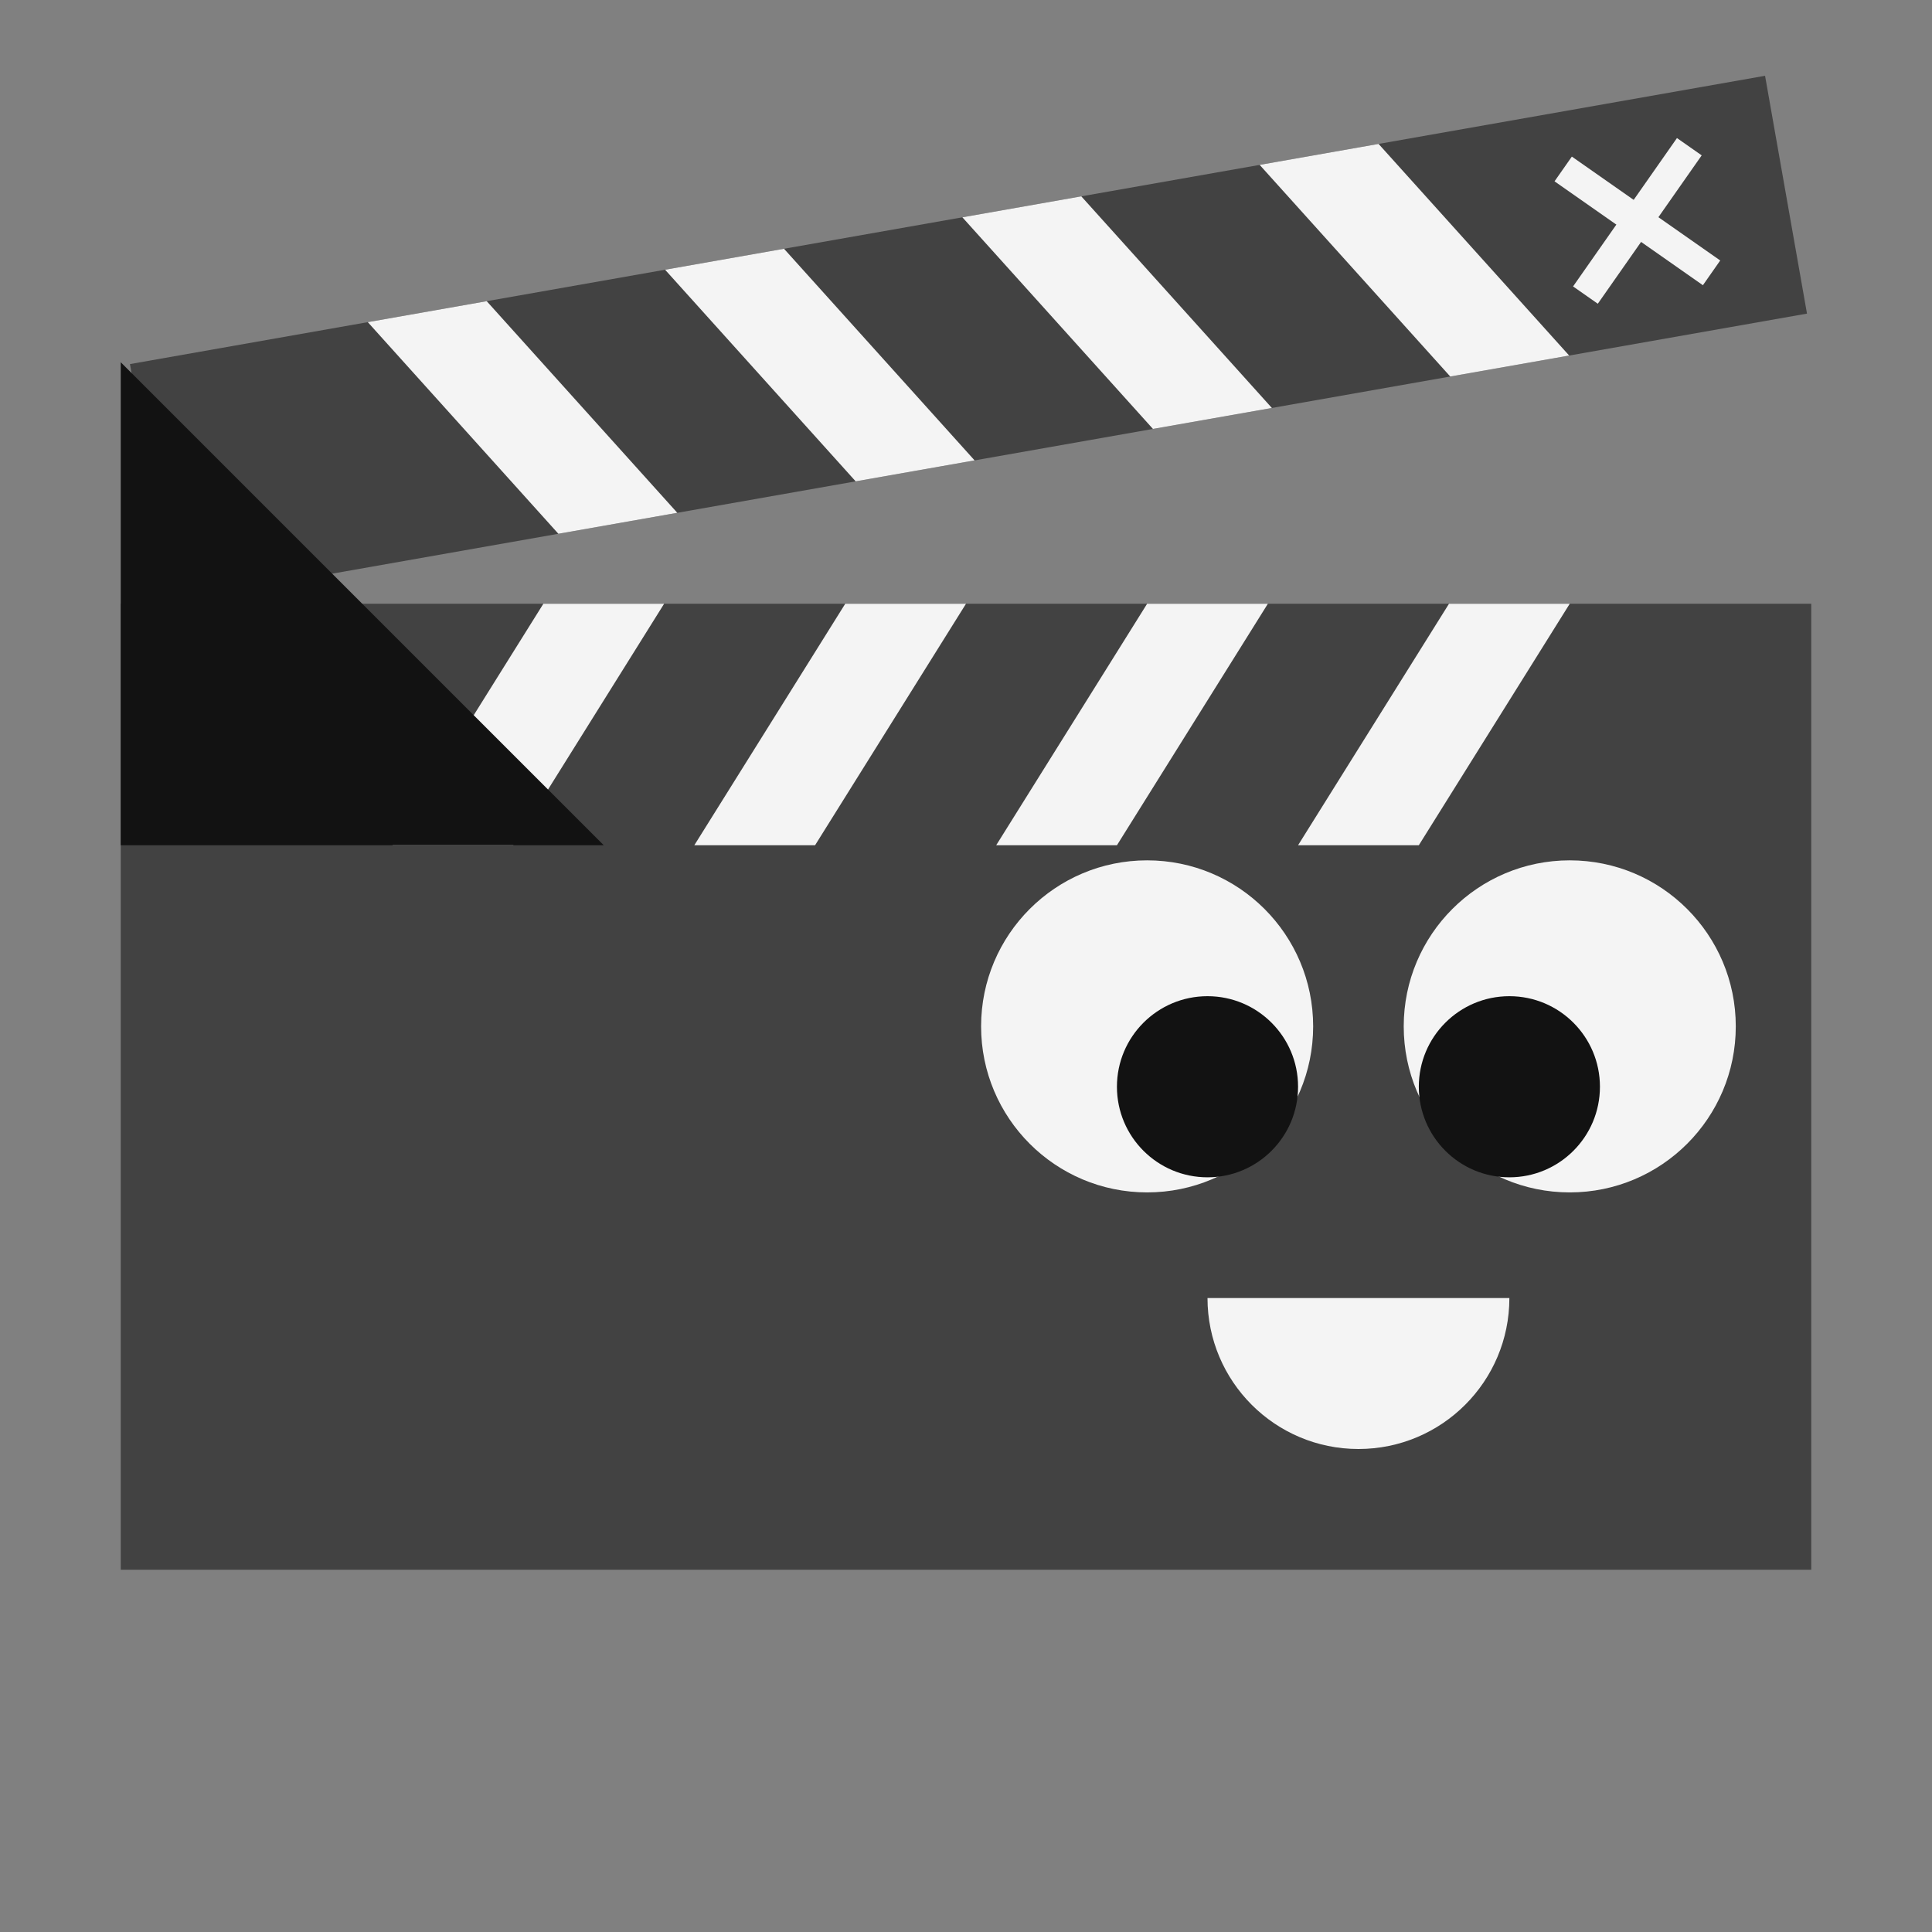 <svg version="1.1" width="128" height="128"
  viewbox="0 0 128 128"
  xmlns="http://www.w3.org/2000/svg">
  <rect width="100%" height="100%" fill="#808080" stroke="none"/>
  <defs>
    <style type="text/css"><![CDATA[
      .bl { fill: rgb(18, 18, 18); }
      .body { fill: rgb(66, 66, 66); }
			.wh { fill: rgb(244, 244, 244); }
    ]]></style>
    <clipPath id="mClip">
      <rect x="80" y="86" width="22" height="14"/>
    </clipPath>
  </defs>
  <title>Clapper Board</title>
  <rect width="112" height="64" x="8" y="40" class="body"/>
  <g transform="rotate(350, 10, 32)">
    <rect width="110" height="16" x="10" y="24" class="body"/>
    <g class="wh" transform="rotate(45, 110, 32)">
      <rect x="109" y="26" width="2" height="12"/>
      <rect x="104" y="31" width="12" height="2"/>
    </g>
    <g class="wh">
      <polygon points="36 40, 26 24, 34 24, 44 40"/>
      <polygon points="56 40, 46 24, 54 24, 64 40"/>
      <polygon points="76 40, 66 24, 74 24, 84 40"/>
      <polygon points="96 40, 86 24, 94 24, 104 40"/>
    </g>
  </g>
  <g class="wh">
    <circle cx="76" cy="68" r="11"/>
    <circle cx="104" cy="68" r="11"/>
    <ellipse cx="90" cy="86" rx="10" ry="10" clip-path="url(#mClip)"/>
    <polygon points="36 40, 26 56, 34 56, 44 40"/>
    <polygon points="56 40, 46 56, 54 56, 64 40"/>
    <polygon points="76 40, 66 56, 74 56, 84 40"/>
    <polygon points="96 40, 86 56, 94 56, 104 40"/>
  </g>
  <g class="bl">
    <circle cx="80" cy="72" r="6"/>
    <circle cx="100" cy="72" r="6"/>
    <polygon points="8 56, 8 24, 40 56"/>
  </g>
</svg>